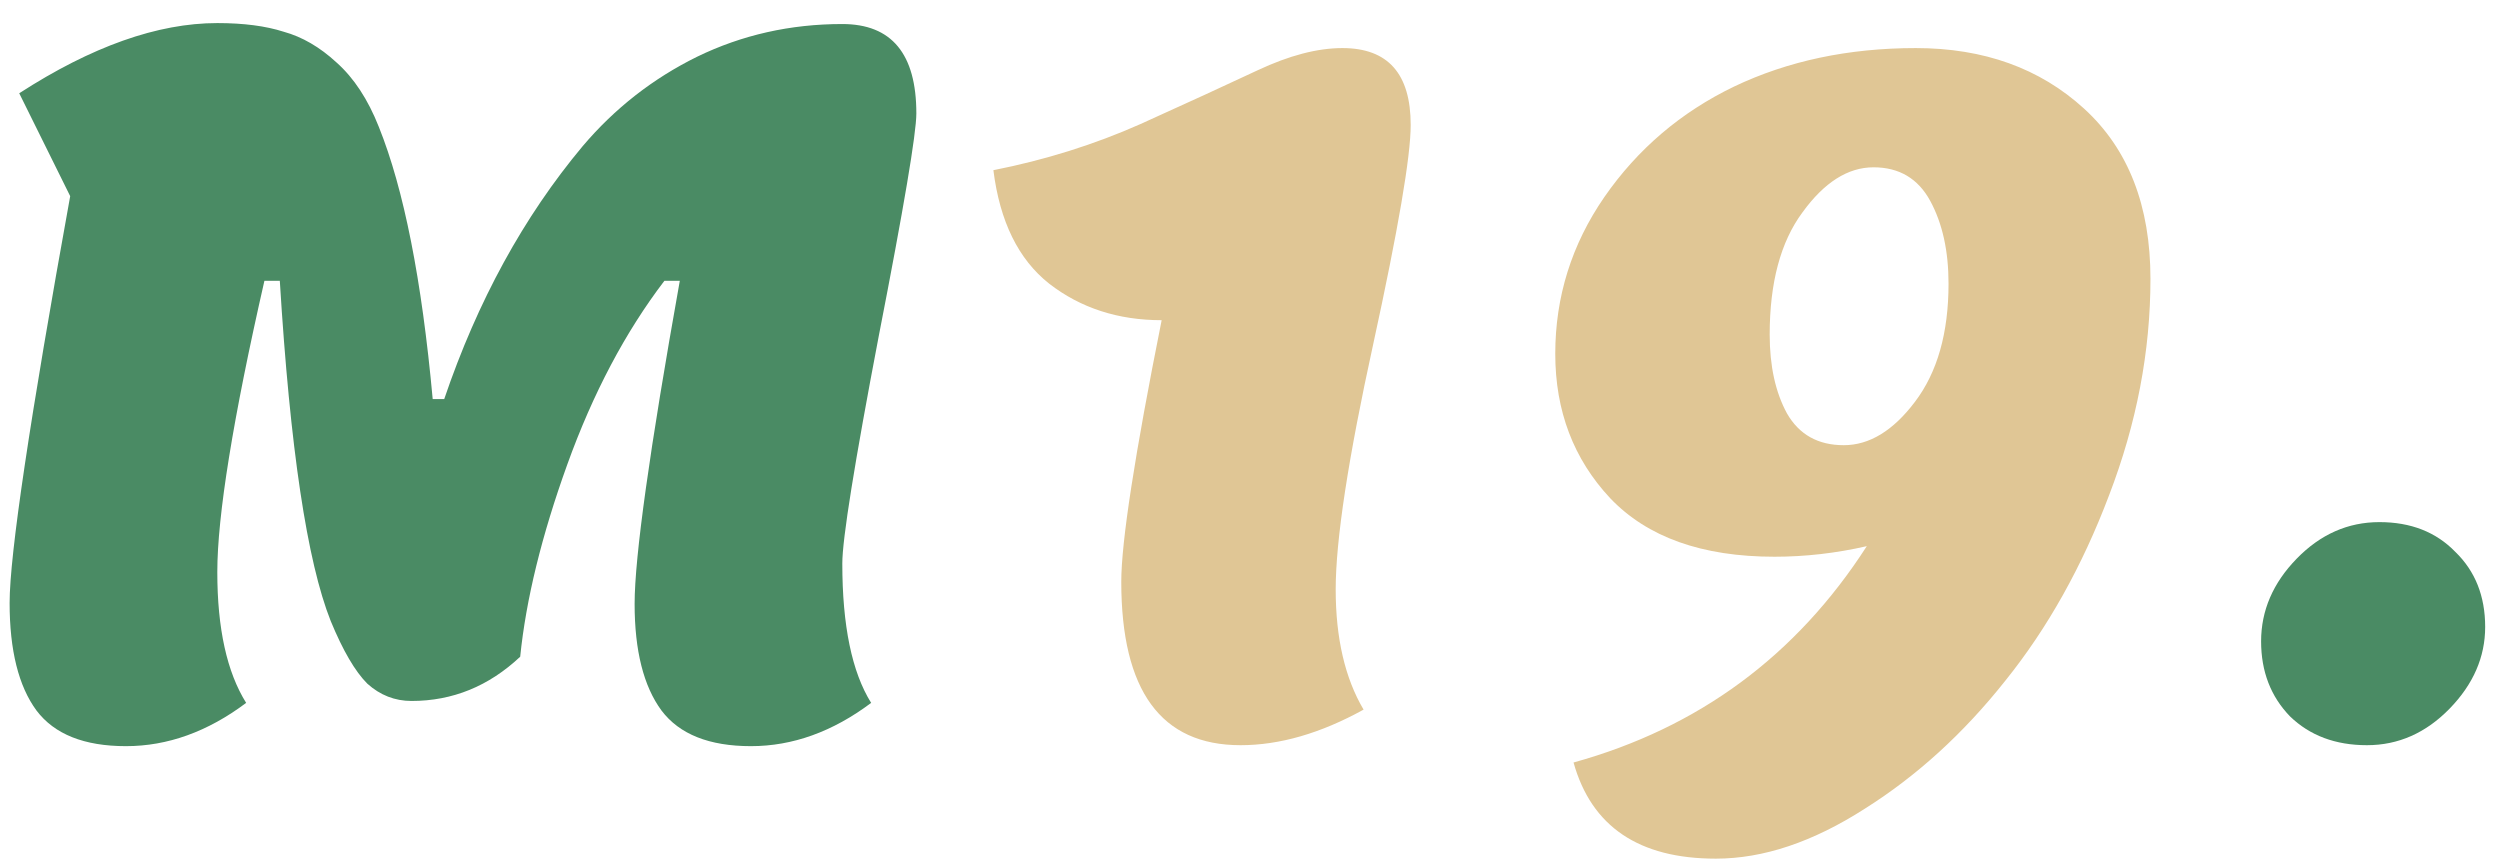 <svg width="104" height="36" viewBox="0 0 104 36" fill="none" xmlns="http://www.w3.org/2000/svg">
<path d="M31.24 31.04C29.507 31.04 28.267 30.547 27.52 29.56C26.773 28.547 26.4 27.067 26.4 25.12C26.4 23.173 27.027 18.693 28.28 11.68H27.64C26.013 13.813 24.667 16.36 23.6 19.32C22.533 22.28 21.88 24.947 21.64 27.32C20.333 28.547 18.827 29.16 17.12 29.16C16.427 29.16 15.813 28.92 15.28 28.44C14.773 27.933 14.267 27.067 13.76 25.84C12.773 23.36 12.067 18.64 11.64 11.68H11C9.693 17.413 9.04 21.453 9.04 23.8C9.04 26.147 9.44 27.96 10.24 29.24C8.64 30.44 6.973 31.04 5.24 31.04C3.507 31.04 2.267 30.547 1.52 29.56C0.773 28.547 0.4 27.053 0.4 25.08C0.4 23.08 1.24 17.44 2.92 8.16L0.8 3.88C3.813 1.933 6.56 0.96 9.04 0.96C10.133 0.96 11.053 1.08 11.8 1.32C12.573 1.533 13.307 1.96 14 2.6C14.72 3.24 15.307 4.133 15.76 5.28C16.8 7.867 17.547 11.64 18 16.6H18.48C19.867 12.52 21.787 9.013 24.24 6.08C25.573 4.507 27.16 3.267 29 2.36C30.867 1.453 32.88 1 35.04 1C37.093 1 38.12 2.24 38.12 4.72C38.12 5.547 37.6 8.627 36.56 13.96C35.547 19.267 35.04 22.427 35.04 23.44C35.04 26.027 35.44 27.96 36.24 29.24C34.64 30.44 32.973 31.04 31.24 31.04Z" fill="#4A8B64"/>
<path d="M46.645 24.2C46.645 22.547 47.205 18.92 48.325 13.32C46.512 13.32 44.952 12.813 43.645 11.8C42.365 10.787 41.592 9.213 41.325 7.08C43.485 6.653 45.525 6.013 47.445 5.16C49.392 4.28 51.019 3.533 52.325 2.92C53.632 2.307 54.805 2 55.845 2C57.739 2 58.685 3.067 58.685 5.2C58.685 6.507 58.165 9.547 57.125 14.32C56.085 19.067 55.565 22.467 55.565 24.52C55.565 26.547 55.952 28.213 56.725 29.52C54.939 30.507 53.232 31 51.605 31C48.299 31 46.645 28.733 46.645 24.2ZM73.819 23.16C70.805 23.16 68.525 22.347 66.979 20.72C65.459 19.093 64.699 17.093 64.699 14.72C64.699 12.347 65.379 10.173 66.739 8.2C68.125 6.2 69.925 4.667 72.139 3.6C74.379 2.533 76.899 2 79.699 2C82.525 2 84.859 2.84 86.699 4.52C88.539 6.2 89.459 8.56 89.459 11.6C89.459 14.613 88.885 17.613 87.739 20.6C86.619 23.56 85.179 26.133 83.419 28.32C81.685 30.507 79.739 32.28 77.579 33.64C75.419 35.027 73.352 35.72 71.379 35.72C68.179 35.72 66.205 34.387 65.459 31.72C70.659 30.28 74.725 27.28 77.659 22.72C76.379 23.013 75.099 23.16 73.819 23.16ZM81.059 11.8C81.059 10.44 80.805 9.293 80.299 8.36C79.792 7.427 79.005 6.96 77.939 6.96C76.872 6.96 75.885 7.587 74.979 8.84C74.072 10.067 73.619 11.76 73.619 13.92C73.619 15.227 73.859 16.32 74.339 17.2C74.845 18.08 75.632 18.52 76.699 18.52C77.765 18.52 78.752 17.92 79.659 16.72C80.592 15.493 81.059 13.853 81.059 11.8Z" fill="#E0C695"/>
<path d="M98.463 31C97.156 31 96.089 30.6 95.263 29.8C94.463 28.973 94.062 27.933 94.062 26.68C94.062 25.4 94.556 24.253 95.543 23.24C96.529 22.227 97.676 21.72 98.983 21.72C100.289 21.72 101.343 22.133 102.143 22.96C102.969 23.76 103.383 24.8 103.383 26.08C103.383 27.333 102.889 28.467 101.903 29.48C100.916 30.493 99.769 31 98.463 31Z" fill="#4A8B64"/>
</svg>
